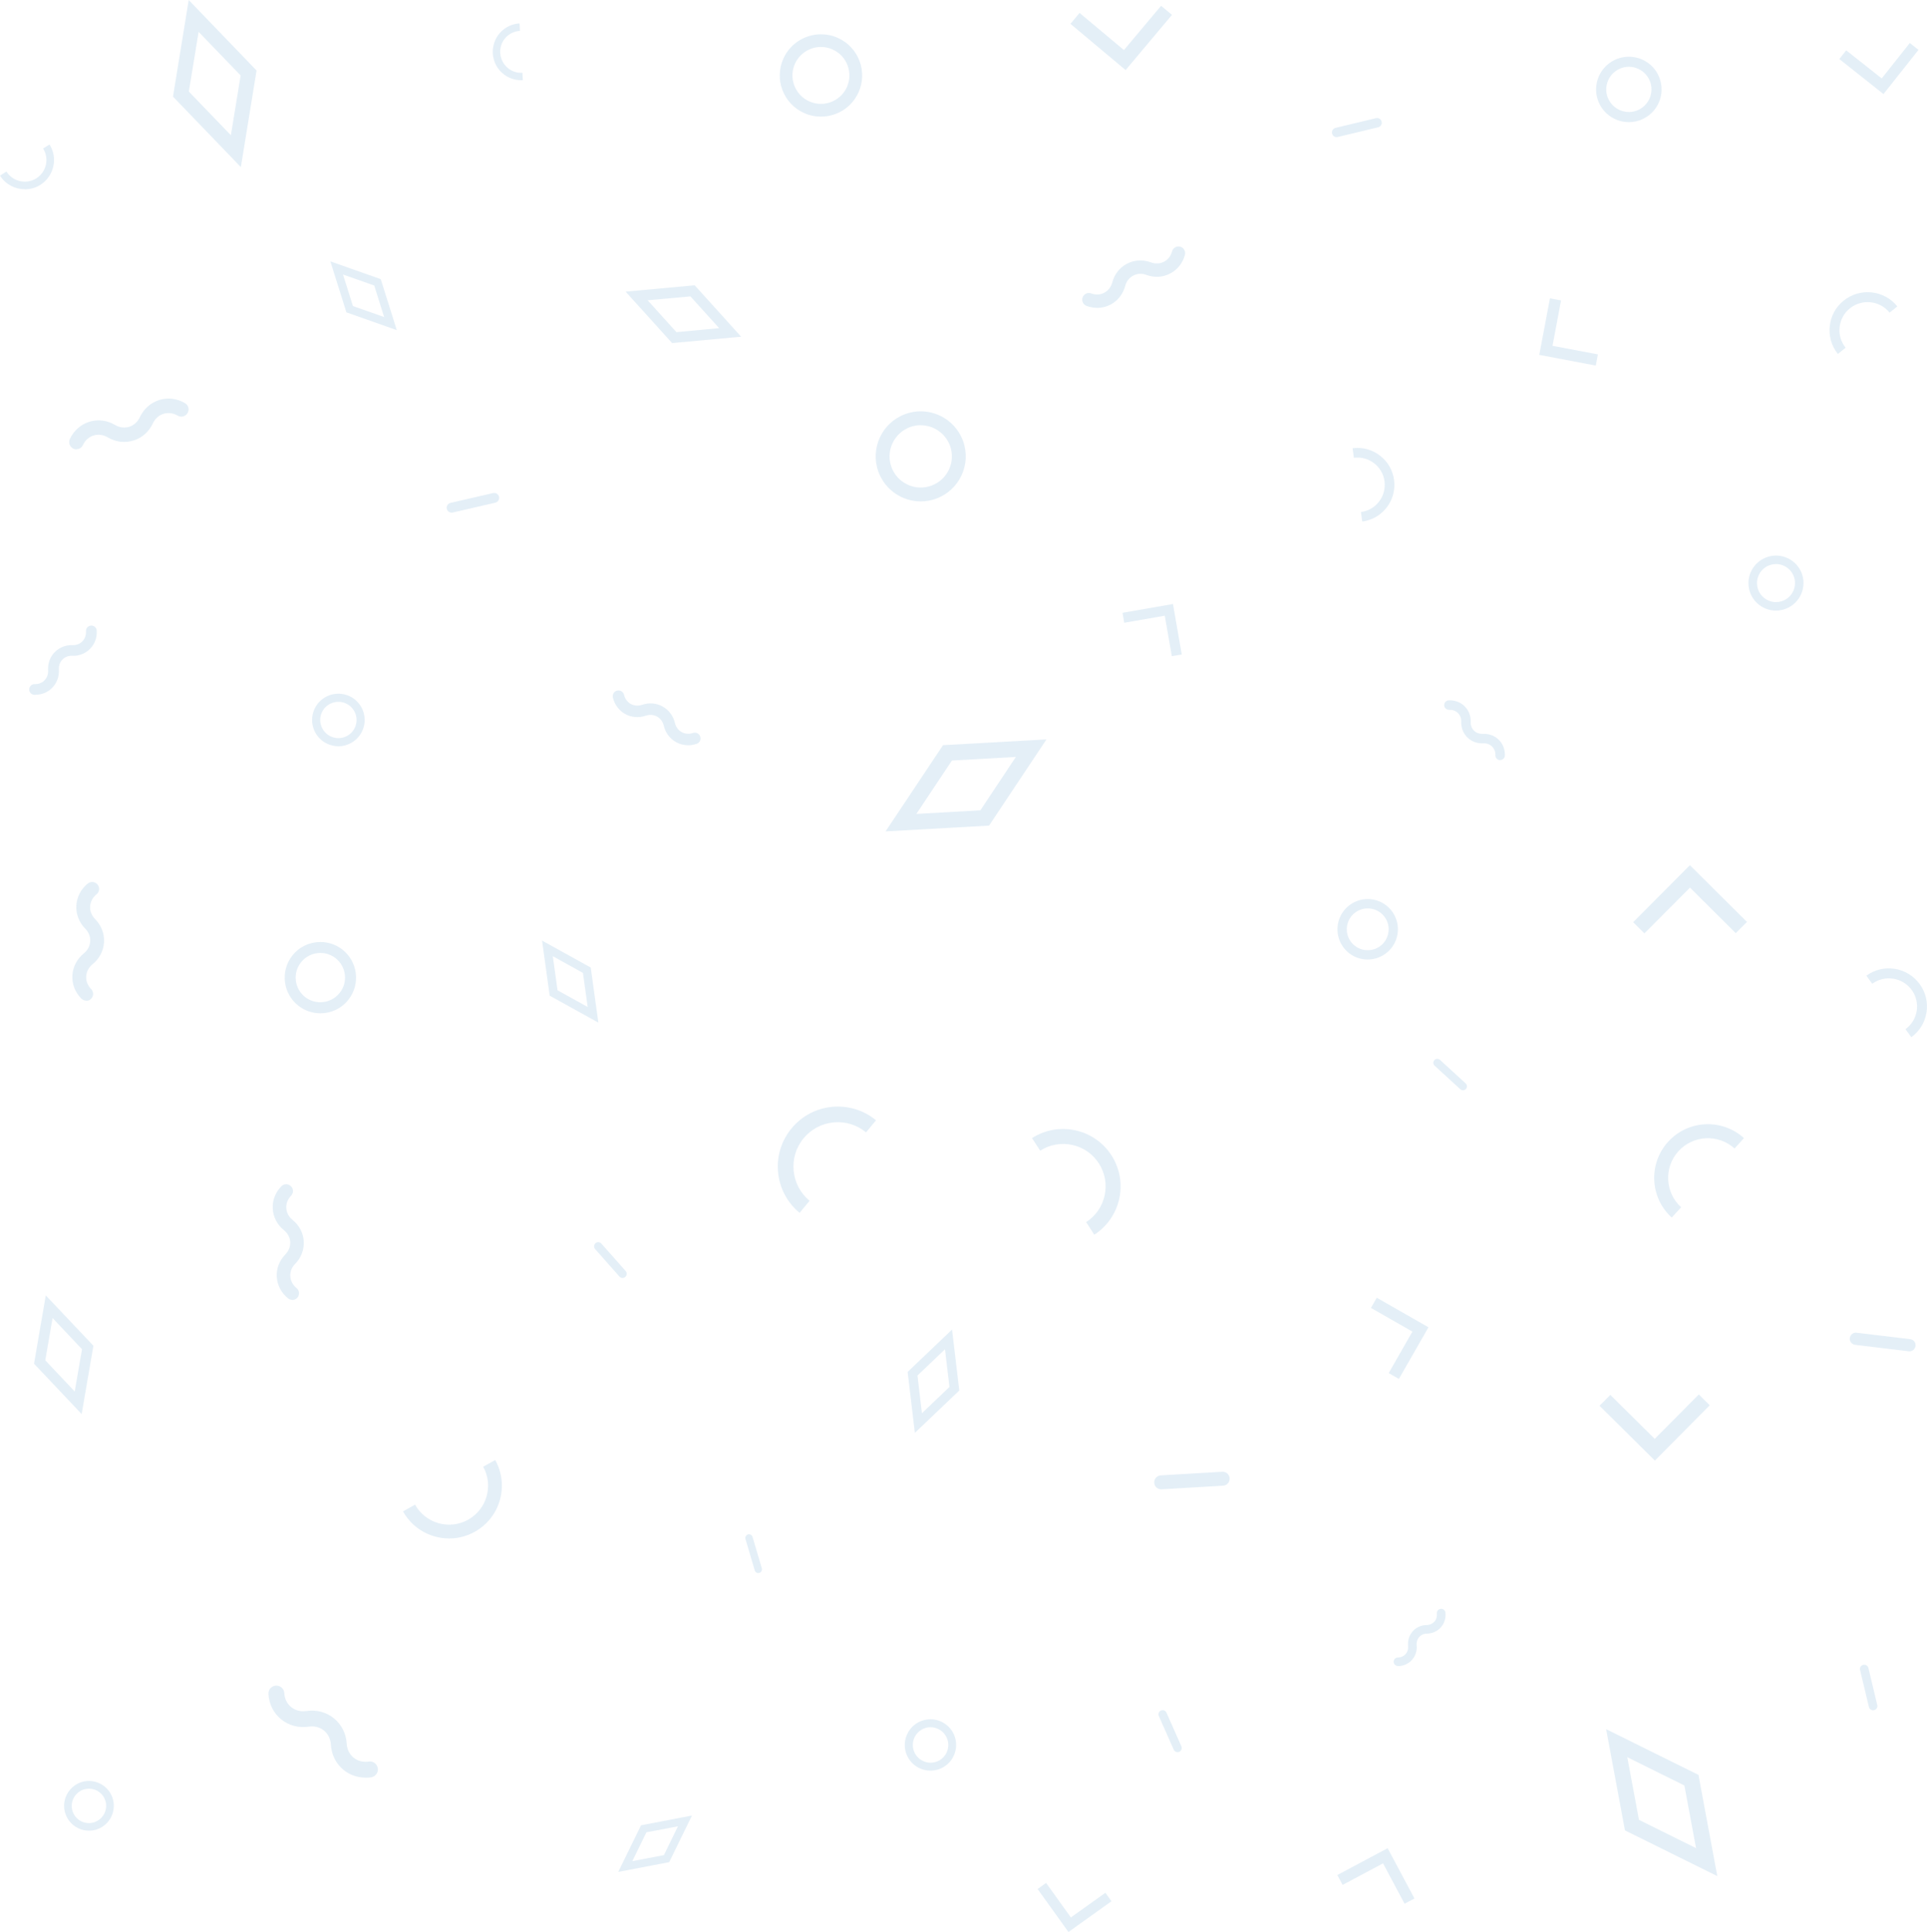 <svg width="830" height="832" viewBox="0 0 830 832" fill="none" xmlns="http://www.w3.org/2000/svg" xmlns:xlink="http://www.w3.org/1999/xlink">
<path d="M586.745,224.606L586.196,220.494C589.305,220.098 592.078,218.484 593.998,215.987C595.918,213.489 596.741,210.413 596.344,207.277C595.948,204.17 594.333,201.399 591.834,199.48C589.335,197.561 586.257,196.739 583.148,197.135L582.6,193.024C586.806,192.475 591.011,193.602 594.363,196.191C597.746,198.78 599.91,202.526 600.459,206.759C601.007,210.962 599.88,215.164 597.289,218.515C594.699,221.895 590.95,224.057 586.714,224.606L586.745,224.606Z" fill="#3A8CC7" fill-opacity="0.14"/>
<path d="M193.458,662.518C191.386,662.518 189.283,662.244 187.211,661.635C181.39,659.99 176.545,656.153 173.588,650.854L178.769,647.961C180.963,651.889 184.529,654.691 188.857,655.94C193.154,657.158 197.695,656.64 201.626,654.447C209.702,649.94 212.628,639.707 208.117,631.637L213.298,628.743C219.393,639.677 215.462,653.534 204.521,659.625C201.108,661.543 197.329,662.518 193.489,662.518L193.458,662.518Z" fill="#3A8CC7" fill-opacity="0.14"/>
<path d="M720.075,524.344C710.627,515.786 709.927,501.137 718.49,491.696C727.054,482.255 741.712,481.555 751.16,490.112L747.107,494.589C740.128,488.255 729.309,488.772 722.94,495.747C716.601,502.721 717.119,513.563 724.098,519.897L720.044,524.344L720.075,524.344Z" fill="#3A8CC7" fill-opacity="0.14"/>
<path d="M224.452,34.536C221.465,34.536 218.601,33.47 216.346,31.46C213.907,29.298 212.445,26.283 212.262,23.024C212.079,19.765 213.146,16.628 215.34,14.162C217.504,11.725 220.521,10.263 223.782,10.081L223.964,13.278C221.557,13.431 219.332,14.497 217.717,16.293C216.102,18.09 215.309,20.435 215.462,22.841C215.614,25.247 216.681,27.47 218.479,29.084C220.277,30.699 222.623,31.49 225.031,31.338L225.214,34.536C224.97,34.536 224.726,34.536 224.452,34.536Z" fill="#3A8CC7" fill-opacity="0.14"/>
<path d="M823.265,446.683L820.735,443.212C823.356,441.293 825.063,438.491 825.581,435.293C826.069,432.096 825.307,428.898 823.387,426.279C819.425,420.888 811.837,419.7 806.412,423.629L803.883,420.157C811.197,414.828 821.497,416.442 826.831,423.751C829.421,427.284 830.457,431.639 829.787,435.963C829.116,440.288 826.8,444.095 823.234,446.683L823.265,446.683Z" fill="#3A8CC7" fill-opacity="0.14"/>
<path d="M471.334,531.713L467.829,526.292C476.302,520.841 478.77,509.512 473.315,501.015C467.86,492.518 456.523,490.082 448.02,495.533L444.516,490.112C456.005,482.742 471.334,486.061 478.74,497.543C486.115,509.024 482.793,524.343 471.304,531.744L471.334,531.713Z" fill="#3A8CC7" fill-opacity="0.14"/>
<path d="M10.697,81.498C6.491,81.498 2.377,79.427 0,75.62L2.773,73.884C4.114,75.985 6.156,77.447 8.594,77.995C11.032,78.544 13.531,78.117 15.634,76.808C19.992,74.067 21.302,68.311 18.56,63.956L21.333,62.22C25.051,68.098 23.253,75.894 17.371,79.61C15.299,80.919 12.952,81.528 10.666,81.528L10.697,81.498Z" fill="#3A8CC7" fill-opacity="0.14"/>
<path d="M791.601,152.397C788.858,148.986 787.639,144.692 788.127,140.367C788.614,136.012 790.748,132.114 794.191,129.403C801.262,123.769 811.593,124.926 817.231,131.961L813.878,134.642C809.703,129.434 802.084,128.581 796.843,132.753C794.313,134.763 792.728,137.657 792.363,140.854C791.997,144.052 792.911,147.219 794.953,149.747L791.601,152.427L791.601,152.397Z" fill="#3A8CC7" fill-opacity="0.14"/>
<path d="M344.404,522.303C333.402,513.228 331.848,496.904 340.929,485.94C345.318,480.61 351.535,477.321 358.392,476.651C365.279,476.012 371.984,478.052 377.317,482.438L373.02,487.645C369.089,484.387 364.121,482.864 359.032,483.351C353.942,483.839 349.371,486.275 346.11,490.204C339.406,498.335 340.564,510.395 348.701,517.095L344.404,522.303Z" fill="#3A8CC7" fill-opacity="0.14"/>
<path d="M701.546,28.749C705.233,28.749 708.586,30.79 710.262,34.079C711.45,36.394 711.633,39.043 710.841,41.51C710.018,43.977 708.311,45.987 705.995,47.175C704.624,47.875 703.13,48.241 701.607,48.241C697.919,48.241 694.567,46.2 692.891,42.911C690.453,38.13 692.403,32.252 697.188,29.815C698.559,29.115 700.052,28.749 701.576,28.749M701.546,24.425C699.412,24.425 697.218,24.912 695.207,25.948C688.258,29.45 685.485,37.947 688.99,44.86C691.458,49.763 696.426,52.596 701.576,52.596C703.71,52.596 705.904,52.108 707.946,51.073C714.894,47.571 717.667,39.104 714.163,32.16C711.694,27.257 706.727,24.425 701.576,24.425L701.546,24.425Z" fill="#3A8CC7" fill-opacity="0.14"/>
<path d="M145.734,302.235C146.008,302.235 146.282,302.235 146.557,302.266C148.629,302.479 150.518,303.514 151.829,305.128C153.139,306.743 153.749,308.783 153.536,310.854C153.109,314.844 149.787,317.859 145.764,317.859C145.49,317.859 145.216,317.859 144.941,317.828C140.644,317.371 137.536,313.504 137.963,309.24C138.389,305.25 141.711,302.235 145.734,302.235ZM145.734,298.733C140.004,298.733 135.098,303.058 134.488,308.874C133.848,315.087 138.359,320.661 144.576,321.3C144.972,321.331 145.368,321.361 145.764,321.361C151.494,321.361 156.4,317.036 157.01,311.219C157.65,305.007 153.17,299.433 146.922,298.794C146.526,298.763 146.13,298.733 145.734,298.733Z" fill="#3A8CC7" fill-opacity="0.14"/>
<path d="M764.965,242.909C768.592,242.909 771.822,245.345 772.828,248.817C774.077,253.142 771.578,257.71 767.251,258.959C766.489,259.172 765.727,259.294 764.965,259.294C761.339,259.294 758.108,256.857 757.103,253.386C755.853,249.061 758.352,244.493 762.68,243.244C763.441,243.031 764.203,242.909 764.965,242.909ZM764.965,239.254C763.868,239.254 762.771,239.407 761.643,239.742C755.365,241.569 751.739,248.147 753.567,254.421C755.061,259.598 759.815,262.948 764.935,262.948C766.032,262.948 767.129,262.796 768.257,262.461C774.535,260.634 778.161,254.056 776.333,247.782C774.839,242.604 770.085,239.254 764.965,239.254Z" fill="#3A8CC7" fill-opacity="0.14"/>
<path d="M353.607,20.222C355.344,20.222 357.051,20.587 358.666,21.318C361.653,22.689 363.938,25.095 365.066,28.171C366.224,31.247 366.102,34.566 364.761,37.551C362.78,41.906 358.392,44.738 353.577,44.738C351.84,44.738 350.133,44.373 348.518,43.642C342.362,40.84 339.619,33.561 342.423,27.409C344.404,23.054 348.792,20.222 353.607,20.222ZM353.607,14.771C346.872,14.771 340.411,18.638 337.455,25.156C333.402,34.079 337.333,44.586 346.263,48.637C348.64,49.733 351.139,50.22 353.607,50.22C360.342,50.22 366.803,46.352 369.759,39.835C373.812,30.912 369.881,20.405 360.952,16.354C358.575,15.258 356.076,14.771 353.607,14.771Z" fill="#3A8CC7" fill-opacity="0.14"/>
<path d="M589.091,391.194C589.609,391.194 590.127,391.225 590.645,391.316C595.552,392.169 598.843,396.829 597.99,401.732C597.228,406.056 593.51,409.193 589.122,409.193C588.604,409.193 588.086,409.132 587.567,409.072C582.661,408.219 579.37,403.559 580.223,398.656C580.985,394.331 584.703,391.194 589.091,391.194ZM589.091,387.174C582.874,387.174 577.358,391.651 576.261,397.986C575.042,405.082 579.796,411.812 586.867,413.031C587.628,413.153 588.36,413.213 589.091,413.213C595.308,413.213 600.824,408.737 601.921,402.402C603.14,395.306 598.386,388.575 591.316,387.357C590.554,387.235 589.823,387.174 589.091,387.174Z" fill="#3A8CC7" fill-opacity="0.14"/>
<path d="M137.993,410.381C140.37,410.381 142.656,411.173 144.545,412.635C146.77,414.371 148.202,416.899 148.538,419.7C148.873,422.502 148.111,425.304 146.343,427.527C144.302,430.116 141.254,431.608 137.963,431.608C135.585,431.608 133.3,430.816 131.41,429.355C126.809,425.73 125.986,419.061 129.612,414.462C131.654,411.873 134.702,410.381 137.993,410.381ZM137.993,405.661C133.422,405.661 128.911,407.671 125.894,411.538C120.652,418.208 121.841,427.862 128.515,433.101C131.319,435.293 134.671,436.359 137.993,436.359C142.564,436.359 147.075,434.349 150.092,430.481C155.334,423.812 154.145,414.158 147.471,408.919C144.667,406.727 141.315,405.661 137.993,405.661Z" fill="#3A8CC7" fill-opacity="0.14"/>
<path d="M38.308,770.268C40.654,770.268 42.788,771.334 44.22,773.192C45.408,774.775 45.927,776.724 45.652,778.673C45.378,780.623 44.372,782.358 42.788,783.577C41.477,784.551 39.953,785.099 38.308,785.099C35.961,785.099 33.828,784.033 32.395,782.176C31.207,780.592 30.689,778.643 30.963,776.694C31.237,774.745 32.243,773.009 33.828,771.791C35.138,770.786 36.662,770.268 38.308,770.268ZM38.308,766.948C36.053,766.948 33.767,767.649 31.847,769.141C27.154,772.704 26.209,779.435 29.805,784.125C31.908,786.896 35.108,788.358 38.338,788.358C40.593,788.358 42.879,787.658 44.799,786.165C49.492,782.602 50.407,775.872 46.841,771.181C44.738,768.41 41.538,766.948 38.308,766.948Z" fill="#3A8CC7" fill-opacity="0.14"/>
<path d="M396.578,183.126C402.185,183.126 407.244,186.659 409.194,191.958C411.724,198.902 408.128,206.607 401.179,209.135C399.686,209.683 398.162,209.957 396.578,209.957C390.97,209.957 385.881,206.424 383.961,201.125C382.742,197.744 382.894,194.12 384.418,190.862C385.942,187.633 388.623,185.167 391.976,183.918C393.469,183.37 394.993,183.096 396.578,183.096M396.578,177.126C394.383,177.126 392.128,177.492 389.934,178.314C379.877,181.969 374.696,193.115 378.353,203.165C381.218,211.023 388.654,215.926 396.578,215.926C398.772,215.926 401.027,215.561 403.221,214.738C413.278,211.084 418.459,199.937 414.802,189.887C411.937,182.03 404.501,177.126 396.578,177.126Z" fill="#3A8CC7" fill-opacity="0.14"/>
<path d="M400.783,743.802C401.972,743.802 403.099,744.076 404.166,744.594C405.994,745.508 407.366,747.061 408.036,748.98C408.707,750.898 408.554,752.969 407.671,754.827C406.36,757.477 403.739,759.091 400.814,759.091C399.656,759.091 398.498,758.817 397.431,758.299C393.652,756.441 392.098,751.842 393.957,748.066C395.267,745.447 397.888,743.802 400.814,743.802M400.783,740.391C396.699,740.391 392.768,742.645 390.848,746.574C388.136,752.056 390.391,758.664 395.877,761.375C397.461,762.136 399.107,762.502 400.753,762.502C404.836,762.502 408.768,760.248 410.688,756.319C413.4,750.837 411.145,744.229 405.659,741.518C404.075,740.757 402.429,740.361 400.783,740.361L400.783,740.391Z" fill="#3A8CC7" fill-opacity="0.14"/>
<path d="M297.349,127.606L309.753,141.311L291.346,143.017L278.942,129.312L297.349,127.637M299.208,122.855L269.464,125.596L289.487,147.737L319.231,144.996L299.208,122.855Z" fill="#3A8CC7" fill-opacity="0.14"/>
<path d="M22.643,567.59L35.321,581.02L32.182,599.233L19.504,585.802L22.643,567.59ZM19.718,557.844L14.659,587.264L35.169,608.948L40.228,579.528L19.718,557.844Z" fill="#3A8CC7" fill-opacity="0.14"/>
<path d="M700.906,756.715L725.499,768.897L730.528,795.88L705.934,783.698L700.906,756.715ZM691.794,744.655L699.9,788.236L739.671,807.91L731.564,764.329L691.794,744.655Z" fill="#3A8CC7" fill-opacity="0.14"/>
<path d="M147.745,118.226L161.185,122.947L165.451,136.53L152.012,131.809L147.745,118.226ZM142.29,112.562L149.208,134.52L170.906,142.164L163.989,120.206L142.29,112.562Z" fill="#3A8CC7" fill-opacity="0.14"/>
<path d="M407.031,581.051L408.951,597.283L397.096,608.582L395.176,592.349L407.031,581.051ZM410.078,572.554L390.94,590.796L394.048,617.049L413.187,598.806L410.078,572.554Z" fill="#3A8CC7" fill-opacity="0.14"/>
<path d="M238.105,411.782L251.088,418.969L253.129,433.648L240.147,426.461L238.105,411.782ZM233.473,405.051L236.764,428.776L257.731,440.379L254.44,416.655L233.473,405.051Z" fill="#3A8CC7" fill-opacity="0.14"/>
<path d="M292.016,786.47L285.952,798.895L272.359,801.484L278.424,789.058L292.016,786.47ZM298.05,781.841L276.108,786.043L266.295,806.113L288.237,801.91L298.05,781.841Z" fill="#3A8CC7" fill-opacity="0.14"/>
<path d="M437.567,325.96L422.268,348.953L394.688,350.506L410.017,327.513L437.598,325.96M450.763,318.407L406.177,320.904L381.431,358.029L426.017,355.531L450.763,318.376L450.763,318.407Z" fill="#3A8CC7" fill-opacity="0.14"/>
<path d="M85.545,13.705L103.647,32.495L99.442,58.23L81.339,39.439L85.545,13.705ZM81.278,0L74.513,41.602L103.739,71.965L110.504,30.364L81.278,0Z" fill="#3A8CC7" fill-opacity="0.14"/>
<path d="M32.914,193.511C32.456,193.511 32.03,193.42 31.603,193.206C30.049,192.476 29.378,190.618 30.079,189.065C31.786,185.441 34.773,182.791 38.46,181.634C42.178,180.476 46.109,180.964 49.553,183.004C51.473,184.131 53.637,184.405 55.648,183.796C57.66,183.156 59.275,181.725 60.22,179.685C61.926,176.06 64.913,173.411 68.6,172.254C72.288,171.096 76.25,171.583 79.693,173.624C81.187,174.507 81.674,176.426 80.79,177.888C79.907,179.38 77.987,179.867 76.524,178.984C74.604,177.857 72.44,177.583 70.429,178.192C68.417,178.832 66.802,180.263 65.857,182.304C64.151,185.928 61.195,188.577 57.477,189.704C53.759,190.862 49.827,190.374 46.384,188.334C44.464,187.207 42.3,186.933 40.289,187.542C38.277,188.181 36.662,189.613 35.717,191.653C35.199,192.78 34.072,193.45 32.883,193.45L32.914,193.511Z" fill="#3A8CC7" fill-opacity="0.14"/>
<path d="M646.141,327.33C646.141,327.33 646.08,327.33 646.05,327.33C644.922,327.3 644.039,326.355 644.1,325.229C644.16,323.767 643.642,322.457 642.667,321.483C641.692,320.508 640.351,320.021 638.888,320.112C636.267,320.234 633.86,319.351 632.031,317.584C630.233,315.818 629.288,313.382 629.38,310.793C629.441,309.331 628.923,308.022 627.947,307.047C626.972,306.072 625.631,305.616 624.169,305.677C623.041,305.677 622.096,304.885 622.035,303.758C621.974,302.631 622.828,301.687 623.955,301.596C626.576,301.474 629.014,302.357 630.812,304.123C632.61,305.89 633.555,308.296 633.464,310.915C633.403,312.377 633.921,313.686 634.896,314.661C635.871,315.605 637.212,316.092 638.675,316.031C641.326,315.909 643.734,316.793 645.532,318.559C647.33,320.325 648.275,322.731 648.183,325.35C648.153,326.447 647.239,327.3 646.141,327.3L646.141,327.33Z" fill="#3A8CC7" fill-opacity="0.14"/>
<path d="M602.135,717.459C601.129,717.459 600.306,716.636 600.276,715.631C600.276,714.626 601.068,713.774 602.104,713.774C603.415,713.774 604.603,713.225 605.426,712.312C606.249,711.368 606.615,710.15 606.493,708.84C606.249,706.495 606.95,704.241 608.474,702.505C609.997,700.8 612.131,699.825 614.508,699.795C615.818,699.795 617.007,699.247 617.83,698.333C618.652,697.419 619.018,696.171 618.896,694.861C618.774,693.856 619.506,692.942 620.542,692.821C621.548,692.699 622.462,693.43 622.584,694.465C622.828,696.81 622.127,699.064 620.603,700.8C619.079,702.505 616.946,703.48 614.569,703.51C613.258,703.51 612.07,704.058 611.247,704.972C610.424,705.916 610.058,707.134 610.18,708.444C610.424,710.789 609.723,713.043 608.199,714.779C606.676,716.484 604.542,717.459 602.165,717.489L602.135,717.459Z" fill="#3A8CC7" fill-opacity="0.14"/>
<path d="M125.894,559.763C125.254,559.763 124.614,559.55 124.066,559.123C121.171,556.778 119.433,553.489 119.22,549.896C119.007,546.302 120.317,542.83 122.938,540.18C124.37,538.688 125.102,536.8 125.01,534.851C124.889,532.902 123.944,531.105 122.329,529.795C119.433,527.45 117.696,524.161 117.483,520.567C117.27,516.974 118.58,513.502 121.201,510.852C122.329,509.695 124.157,509.695 125.315,510.822C126.473,511.949 126.473,513.776 125.376,514.933C123.913,516.426 123.182,518.314 123.304,520.263C123.426,522.212 124.37,524.009 125.986,525.318C128.881,527.663 130.618,530.953 130.831,534.546C131.045,538.14 129.734,541.612 127.113,544.292C125.65,545.784 124.919,547.672 125.041,549.621C125.163,551.571 126.108,553.367 127.723,554.677C128.972,555.682 129.155,557.509 128.149,558.758C127.57,559.458 126.748,559.824 125.894,559.824L125.894,559.763Z" fill="#3A8CC7" fill-opacity="0.14"/>
<path d="M157.406,765.517C153.932,765.517 150.671,764.359 147.989,762.197C144.698,759.517 142.747,755.619 142.503,751.264C142.351,748.827 141.315,746.695 139.517,745.234C137.719,743.772 135.403,743.193 132.995,743.559C128.637,744.198 124.431,743.102 121.11,740.422C117.818,737.742 115.868,733.844 115.624,729.488C115.533,727.6 116.965,725.986 118.854,725.895C120.744,725.803 122.359,727.235 122.451,729.123C122.572,731.559 123.639,733.691 125.437,735.153C127.235,736.615 129.551,737.194 131.959,736.828C136.286,736.189 140.522,737.285 143.814,739.965C147.105,742.645 149.086,746.513 149.33,750.898C149.482,753.335 150.518,755.467 152.316,756.928C154.114,758.39 156.431,758.969 158.838,758.603C160.697,758.299 162.434,759.608 162.739,761.466C163.013,763.324 161.733,765.09 159.874,765.364C159.052,765.486 158.229,765.547 157.436,765.547L157.406,765.517Z" fill="#3A8CC7" fill-opacity="0.14"/>
<path d="M15.177,299.22C15.177,299.22 14.933,299.22 14.811,299.22C13.531,299.19 12.525,298.094 12.586,296.845C12.617,295.566 13.683,294.591 14.963,294.591C16.64,294.652 18.133,294.073 19.2,292.947C20.297,291.82 20.815,290.297 20.723,288.652C20.54,285.668 21.546,282.896 23.558,280.856C25.569,278.785 28.312,277.719 31.268,277.81C32.944,277.841 34.437,277.293 35.504,276.166C36.601,275.039 37.119,273.516 37.028,271.872C36.936,270.593 37.912,269.496 39.192,269.405C40.472,269.313 41.569,270.288 41.66,271.567C41.843,274.521 40.837,277.323 38.826,279.364C36.814,281.435 34.072,282.501 31.115,282.409C29.47,282.318 27.977,282.927 26.879,284.054C25.782,285.181 25.264,286.703 25.356,288.348C25.538,291.302 24.533,294.073 22.552,296.144C20.632,298.124 18.041,299.19 15.207,299.19L15.177,299.22Z" fill="#3A8CC7" fill-opacity="0.14"/>
<path d="M296.405,320.935C294.576,320.935 292.808,320.478 291.193,319.595C288.511,318.102 286.622,315.575 285.891,312.499C285.494,310.793 284.458,309.392 282.995,308.57C281.533,307.778 279.826,307.626 278.15,308.205C275.133,309.21 271.994,308.966 269.281,307.474C266.6,305.981 264.71,303.454 263.979,300.378C263.674,299.038 264.497,297.698 265.807,297.393C267.148,297.088 268.489,297.911 268.794,299.22C269.19,300.926 270.226,302.327 271.689,303.149C273.152,303.941 274.858,304.093 276.565,303.514C279.582,302.509 282.721,302.753 285.403,304.245C288.085,305.738 289.974,308.265 290.706,311.341C291.102,313.047 292.138,314.448 293.601,315.27C295.064,316.092 296.801,316.214 298.477,315.636C299.787,315.209 301.189,315.91 301.616,317.189C302.043,318.468 301.372,319.899 300.062,320.326C298.843,320.722 297.624,320.935 296.405,320.935Z" fill="#3A8CC7" fill-opacity="0.14"/>
<path d="M37.15,430.908C36.388,430.908 35.595,430.603 35.016,430.024C32.335,427.283 30.963,423.72 31.176,420.035C31.39,416.35 33.157,412.97 36.113,410.564C37.759,409.224 38.734,407.396 38.856,405.386C38.978,403.376 38.216,401.427 36.723,399.935C34.041,397.194 32.67,393.631 32.883,389.946C33.096,386.23 34.864,382.88 37.82,380.474C39.1,379.439 40.99,379.652 42.026,380.931C43.062,382.21 42.879,384.098 41.569,385.134C39.923,386.474 38.948,388.301 38.826,390.311C38.704,392.321 39.466,394.27 40.959,395.793C43.641,398.534 45.012,402.067 44.799,405.782C44.586,409.498 42.818,412.848 39.862,415.254C38.216,416.594 37.241,418.421 37.119,420.431C36.997,422.441 37.759,424.39 39.252,425.913C40.411,427.101 40.38,428.989 39.222,430.146C38.643,430.725 37.881,430.999 37.119,430.999L37.15,430.908Z" fill="#3A8CC7" fill-opacity="0.14"/>
<path d="M472.553,132.571C471.029,132.571 469.505,132.297 468.012,131.748C466.519,131.2 465.757,129.556 466.305,128.063C466.854,126.571 468.5,125.81 469.993,126.358C471.913,127.058 473.894,126.967 475.6,126.084C477.307,125.201 478.557,123.617 479.075,121.637C480.019,118.074 482.275,115.211 485.444,113.567C488.614,111.922 492.24,111.709 495.714,112.988C497.634,113.689 499.646,113.597 501.352,112.714C503.059,111.831 504.308,110.247 504.827,108.268C505.223,106.745 506.807,105.831 508.331,106.227C509.855,106.623 510.769,108.207 510.373,109.729C509.428,113.293 507.173,116.155 504.004,117.8C500.834,119.445 497.208,119.658 493.764,118.379C491.844,117.678 489.833,117.77 488.126,118.683C486.419,119.566 485.17,121.15 484.652,123.13C483.707,126.693 481.452,129.556 478.282,131.2C476.484,132.144 474.534,132.601 472.553,132.601L472.553,132.571Z" fill="#3A8CC7" fill-opacity="0.14"/>
<path d="M630.142,469.525C629.746,469.525 629.319,469.372 628.984,469.068L617.921,458.926C617.22,458.287 617.19,457.221 617.83,456.52C618.47,455.82 619.536,455.79 620.237,456.429L631.3,466.571C632.001,467.21 632.031,468.276 631.391,468.977C631.056,469.342 630.599,469.525 630.142,469.525Z" fill="#3A8CC7" fill-opacity="0.14"/>
<path d="M268.154,550.352C267.666,550.352 267.179,550.139 266.813,549.743L256.329,537.896C255.689,537.165 255.75,536.038 256.482,535.368C257.213,534.729 258.341,534.79 259.011,535.52L269.495,547.367C270.135,548.098 270.074,549.225 269.342,549.895C269.007,550.2 268.58,550.352 268.154,550.352Z" fill="#3A8CC7" fill-opacity="0.14"/>
<path d="M194.525,220.768C193.55,220.768 192.666,220.098 192.453,219.124C192.178,217.966 192.91,216.839 194.037,216.565L212.384,212.332C213.511,212.058 214.669,212.789 214.944,213.916C215.218,215.073 214.487,216.2 213.359,216.474L195.013,220.707C194.86,220.738 194.677,220.768 194.525,220.768Z" fill="#3A8CC7" fill-opacity="0.14"/>
<path d="M575.712,59.052C574.798,59.052 573.975,58.443 573.762,57.499C573.488,56.403 574.158,55.337 575.255,55.063L592.657,50.89C593.754,50.616 594.821,51.286 595.095,52.383C595.369,53.479 594.699,54.545 593.602,54.819L576.2,58.992C576.048,59.022 575.895,59.052 575.712,59.052Z" fill="#3A8CC7" fill-opacity="0.14"/>
<path d="M806.778,736.524C805.955,736.524 805.193,735.945 804.98,735.092L801.17,719.164C800.926,718.159 801.536,717.154 802.542,716.941C803.517,716.697 804.523,717.307 804.766,718.312L808.576,734.239C808.82,735.245 808.21,736.25 807.204,736.463C807.052,736.493 806.93,736.524 806.778,736.524Z" fill="#3A8CC7" fill-opacity="0.14"/>
<path d="M507.204,754.553C506.503,754.553 505.863,754.157 505.558,753.487L499.128,738.99C498.731,738.077 499.128,737.011 500.042,736.615C500.956,736.219 502.023,736.615 502.419,737.529L508.849,752.025C509.245,752.939 508.849,754.005 507.935,754.401C507.691,754.492 507.447,754.553 507.204,754.553Z" fill="#3A8CC7" fill-opacity="0.14"/>
<path d="M500.133,641.352C498.549,641.352 497.238,640.133 497.147,638.519C497.055,636.875 498.305,635.443 499.981,635.352L526.464,633.799C528.14,633.738 529.542,634.956 529.634,636.631C529.725,638.276 528.476,639.707 526.799,639.798L500.316,641.352C500.316,641.352 500.194,641.352 500.133,641.352Z" fill="#3A8CC7" fill-opacity="0.14"/>
<path d="M326.606,677.441C325.905,677.441 325.295,676.984 325.082,676.284L321.09,662.762C320.846,661.909 321.334,661.026 322.156,660.782C322.979,660.538 323.894,661.026 324.137,661.848L328.13,675.37C328.373,676.223 327.886,677.106 327.063,677.35C326.911,677.38 326.758,677.411 326.606,677.411L326.606,677.441Z" fill="#3A8CC7" fill-opacity="0.14"/>
<path d="M822.442,581.903C822.442,581.903 822.229,581.903 822.137,581.903L799.037,579.132C797.605,578.949 796.568,577.64 796.751,576.208C796.934,574.777 798.244,573.711 799.677,573.924L822.777,576.696C824.21,576.878 825.246,578.188 825.063,579.619C824.911,580.959 823.752,581.934 822.442,581.934L822.442,581.903Z" fill="#3A8CC7" fill-opacity="0.14"/>
<path d="M708.281,401.945L703.435,397.133L727.877,372.586L752.44,397.011L747.625,401.854L727.907,382.241L708.281,401.945Z" fill="#3A8CC7" fill-opacity="0.14"/>
<path d="M602.531,593.812L598.142,591.314L608.352,573.437L590.493,563.235L592.992,558.849L615.27,571.579L602.531,593.812Z" fill="#3A8CC7" fill-opacity="0.14"/>
<path d="M460.21,832L446.923,813.483L450.58,810.864L461.247,825.726L476.119,815.098L478.739,818.752L460.21,832Z" fill="#3A8CC7" fill-opacity="0.14"/>
<path d="M687.344,157.422L662.994,152.823L667.596,128.49L672.381,129.373L668.693,148.925L688.259,152.61L687.344,157.422Z" fill="#3A8CC7" fill-opacity="0.14"/>
<path d="M484.834,30.181L461.064,10.263L464.995,5.573L484.103,21.562L500.103,2.497L504.796,6.395L484.834,30.181Z" fill="#3A8CC7" fill-opacity="0.14"/>
<path d="M504.735,282.562L501.688,265.141L484.225,268.187L483.494,263.893L505.223,260.116L509.002,281.831L504.735,282.562Z" fill="#3A8CC7" fill-opacity="0.14"/>
<path d="M811.258,40.505L792.241,25.43L795.197,21.684L810.496,33.775L822.594,18.517L826.343,21.471L811.258,40.505Z" fill="#3A8CC7" fill-opacity="0.14"/>
<path d="M604.969,819.818L595.704,802.428L578.303,811.717L576.017,807.453L597.685,795.911L609.236,817.564L604.969,819.818Z" fill="#3A8CC7" fill-opacity="0.14"/>
<path d="M712.791,628.987L688.959,605.384L693.592,600.694L712.73,619.637L731.717,600.511L736.41,605.171L712.791,628.987Z" fill="#3A8CC7" fill-opacity="0.14"/>
</svg>
